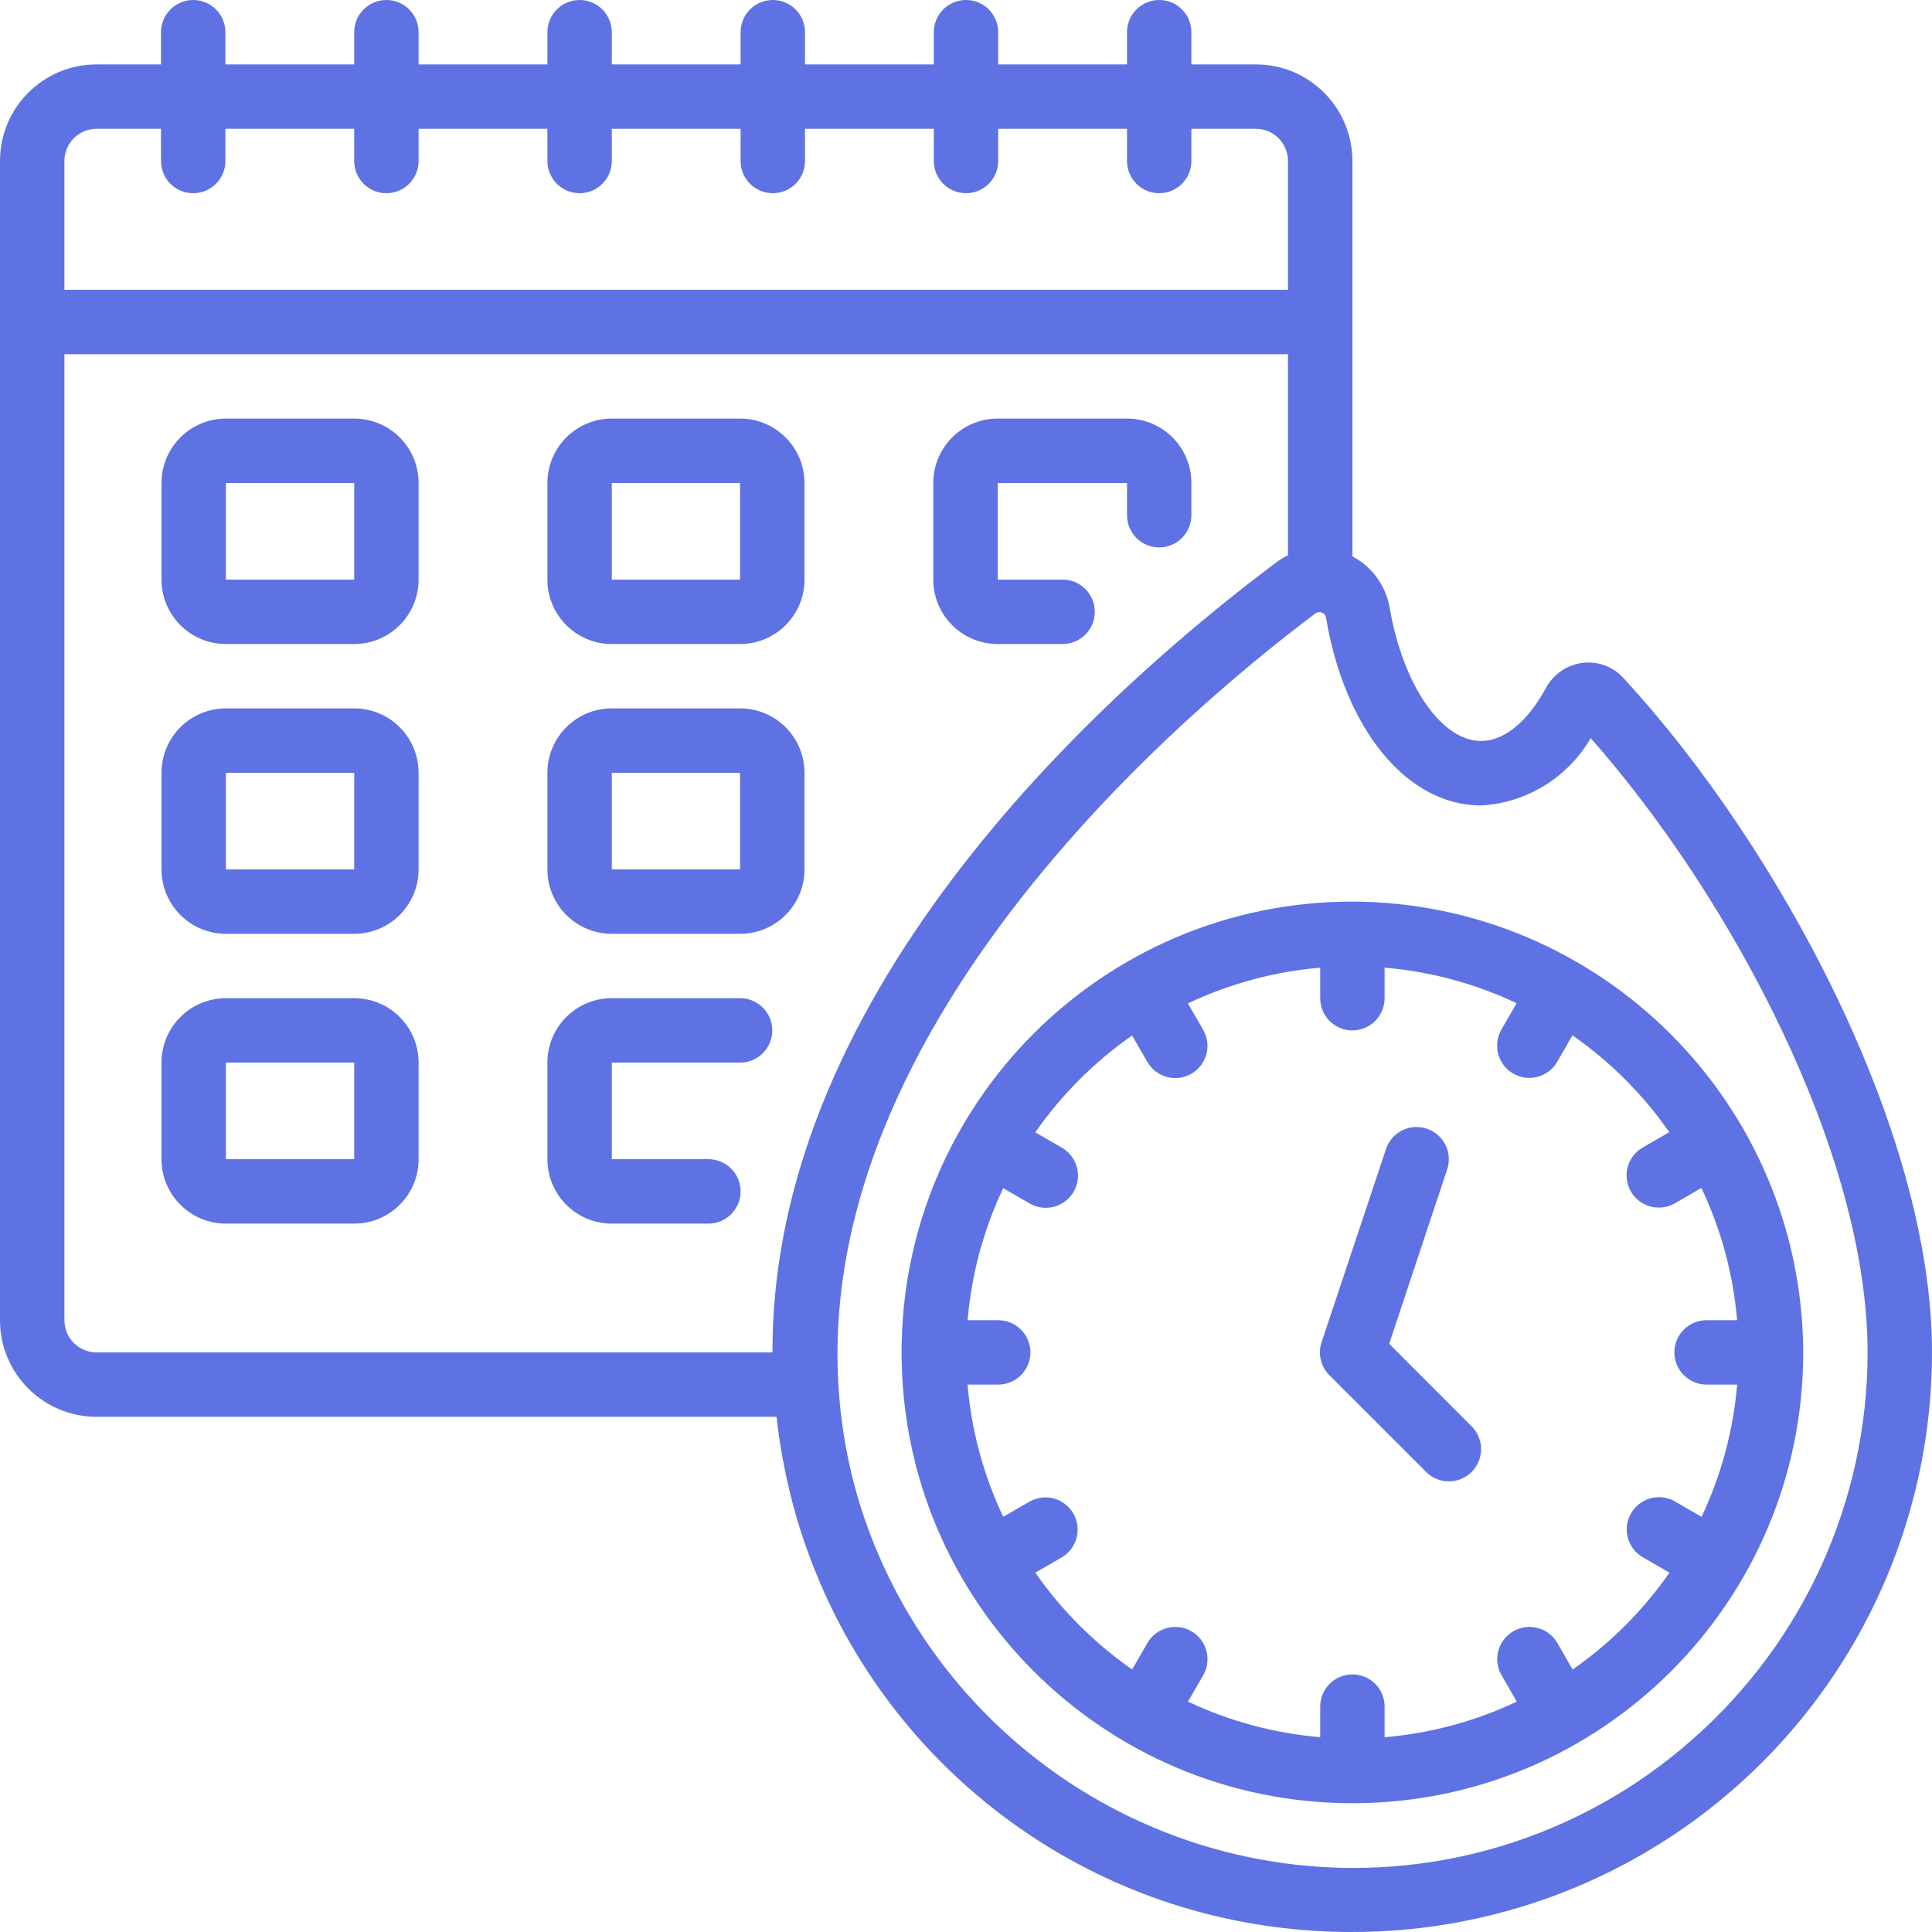 <svg width="47" height="47" viewBox="0 0 47 47" fill="none" xmlns="http://www.w3.org/2000/svg">
<g clip-path="url(#clip0)">
<path d="M38.493 16.127C38.117 16.176 37.787 16.403 37.608 16.737C37.164 17.556 36.59 18.026 36.033 18.026C35.062 18.026 34.125 16.66 33.804 14.771C33.709 14.241 33.376 13.786 32.9 13.535V3.917C32.9 2.619 31.848 1.567 30.55 1.567H28.983V0.783C28.983 0.351 28.633 0 28.2 0C27.767 0 27.417 0.351 27.417 0.783V1.567H24.283V0.783C24.283 0.351 23.933 0 23.5 0C23.067 0 22.717 0.351 22.717 0.783V1.567H19.583V0.783C19.583 0.351 19.233 0 18.8 0C18.367 0 18.017 0.351 18.017 0.783V1.567H14.883V0.783C14.883 0.351 14.533 0 14.1 0C13.667 0 13.317 0.351 13.317 0.783V1.567H10.183V0.783C10.183 0.351 9.833 0 9.4 0C8.967 0 8.617 0.351 8.617 0.783V1.567H5.483V0.783C5.483 0.351 5.133 0 4.7 0C4.267 0 3.917 0.351 3.917 0.783V1.567H2.35C1.052 1.567 0 2.619 0 3.917V32.117C0 33.414 1.052 34.467 2.35 34.467H18.89C18.983 35.305 19.15 36.134 19.387 36.944C20.953 42.259 25.503 46.152 30.997 46.876C31.614 46.958 32.236 46.999 32.859 47C36.606 47.011 40.203 45.53 42.856 42.885C45.509 40.239 47 36.647 47 32.9C47 27.471 43.223 20.536 39.492 16.492C39.239 16.214 38.866 16.078 38.493 16.127ZM2.35 3.133H3.917V3.917C3.917 4.349 4.267 4.7 4.7 4.7C5.133 4.7 5.483 4.349 5.483 3.917V3.133H8.617V3.917C8.617 4.349 8.967 4.7 9.4 4.7C9.833 4.7 10.183 4.349 10.183 3.917V3.133H13.317V3.917C13.317 4.349 13.667 4.7 14.1 4.7C14.533 4.7 14.883 4.349 14.883 3.917V3.133H18.017V3.917C18.017 4.349 18.367 4.7 18.8 4.7C19.233 4.7 19.583 4.349 19.583 3.917V3.133H22.717V3.917C22.717 4.349 23.067 4.7 23.5 4.7C23.933 4.7 24.283 4.349 24.283 3.917V3.133H27.417V3.917C27.417 4.349 27.767 4.7 28.2 4.7C28.633 4.7 28.983 4.349 28.983 3.917V3.133H30.55C30.983 3.133 31.333 3.484 31.333 3.917V7.05H1.567V3.917C1.567 3.484 1.917 3.133 2.35 3.133ZM1.567 32.117V8.617H31.333V13.51C31.24 13.554 31.151 13.607 31.067 13.667C27.084 16.645 18.762 23.956 18.793 32.9H2.35C1.917 32.9 1.567 32.549 1.567 32.117ZM41.166 42.32C38.442 44.729 34.801 45.826 31.199 45.322C26.339 44.64 22.316 41.199 20.889 36.503C17.913 26.427 28.644 17.435 32.008 14.918C32.056 14.886 32.118 14.881 32.17 14.907C32.222 14.932 32.257 14.984 32.261 15.042C32.724 17.765 34.239 19.595 36.033 19.595C37.14 19.532 38.141 18.916 38.697 17.956C42.104 21.817 45.433 28.043 45.433 32.9C45.433 36.508 43.878 39.941 41.166 42.32Z" fill="#5E72E4"/>
<path d="M32.9 21.933C26.843 21.933 21.933 26.843 21.933 32.9C21.933 38.957 26.843 43.867 32.9 43.867C38.957 43.867 43.867 38.957 43.867 32.9C43.844 26.853 38.947 21.956 32.9 21.933ZM38.257 40.614L37.887 39.97C37.67 39.596 37.191 39.467 36.816 39.683C36.441 39.9 36.313 40.379 36.529 40.754L36.899 41.395C35.888 41.874 34.799 42.168 33.683 42.262V41.517C33.683 41.084 33.333 40.733 32.9 40.733C32.467 40.733 32.117 41.084 32.117 41.517V42.26C31.001 42.167 29.912 41.874 28.9 41.395L29.27 40.754C29.486 40.379 29.358 39.9 28.983 39.683C28.608 39.467 28.129 39.596 27.913 39.97L27.542 40.614C26.624 39.974 25.826 39.176 25.186 38.258L25.829 37.887C26.2 37.669 26.326 37.192 26.111 36.819C25.896 36.446 25.42 36.317 25.046 36.53L24.405 36.9C23.926 35.888 23.632 34.799 23.538 33.683H24.283C24.716 33.683 25.067 33.333 25.067 32.9C25.067 32.467 24.716 32.117 24.283 32.117H23.539C23.633 31.003 23.926 29.915 24.405 28.905L25.045 29.275C25.287 29.417 25.587 29.418 25.831 29.278C26.075 29.138 26.225 28.878 26.224 28.597C26.224 28.316 26.072 28.057 25.828 27.918L25.186 27.547C25.826 26.628 26.623 25.831 27.541 25.191L27.912 25.834C28.128 26.209 28.607 26.338 28.982 26.121C29.357 25.905 29.486 25.426 29.269 25.051L28.899 24.41C29.911 23.93 31.001 23.635 32.117 23.541V24.283C32.117 24.716 32.467 25.067 32.9 25.067C33.333 25.067 33.683 24.716 33.683 24.283V23.54C34.797 23.633 35.885 23.927 36.895 24.405L36.525 25.046C36.309 25.421 36.438 25.9 36.812 26.117C37.187 26.333 37.666 26.204 37.883 25.83L38.253 25.186C39.172 25.826 39.969 26.624 40.609 27.542L39.967 27.913C39.722 28.052 39.571 28.311 39.57 28.593C39.57 28.874 39.72 29.134 39.964 29.273C40.207 29.413 40.507 29.412 40.75 29.27L41.39 28.9C41.871 29.912 42.165 31.001 42.259 32.117H41.517C41.084 32.117 40.733 32.467 40.733 32.9C40.733 33.333 41.084 33.683 41.517 33.683H42.26C42.167 34.799 41.873 35.888 41.394 36.9L40.754 36.53C40.511 36.388 40.211 36.386 39.967 36.526C39.724 36.666 39.574 36.926 39.574 37.208C39.575 37.489 39.726 37.748 39.97 37.887L40.613 38.258C39.973 39.177 39.175 39.975 38.257 40.615L38.257 40.614Z" fill="#5E72E4"/>
<path d="M33.795 32.69L35.205 28.449C35.294 28.183 35.234 27.89 35.048 27.681C34.862 27.471 34.578 27.377 34.303 27.433C34.029 27.49 33.805 27.688 33.717 27.954L32.15 32.654C32.057 32.935 32.13 33.246 32.34 33.455L34.69 35.805C34.995 36.113 35.491 36.115 35.798 35.81C36.106 35.505 36.108 35.009 35.803 34.702L33.795 32.69Z" fill="#5E72E4"/>
<path d="M8.617 10.183H5.496C4.631 10.183 3.929 10.885 3.929 11.75V14.1C3.929 14.965 4.631 15.667 5.496 15.667H8.617C9.482 15.667 10.183 14.965 10.183 14.1V11.75C10.183 10.885 9.482 10.183 8.617 10.183ZM5.496 14.1V11.75H8.617V14.1H5.496Z" fill="#5E72E4"/>
<path d="M14.883 15.667H18.004C18.869 15.667 19.571 14.965 19.571 14.1V11.75C19.571 10.885 18.869 10.183 18.004 10.183H14.883C14.018 10.183 13.317 10.885 13.317 11.75V14.1C13.317 14.965 14.018 15.667 14.883 15.667ZM14.883 11.75H18.004V14.1H14.883V11.75Z" fill="#5E72E4"/>
<path d="M24.271 15.667H25.85C26.283 15.667 26.633 15.316 26.633 14.883C26.633 14.451 26.283 14.1 25.85 14.1H24.271V11.75H27.417V12.533C27.417 12.966 27.767 13.317 28.2 13.317C28.633 13.317 28.983 12.966 28.983 12.533V11.75C28.983 10.885 28.282 10.183 27.417 10.183H24.271C23.405 10.183 22.704 10.885 22.704 11.75V14.1C22.704 14.965 23.405 15.667 24.271 15.667Z" fill="#5E72E4"/>
<path d="M8.617 17.233H5.496C4.631 17.233 3.929 17.935 3.929 18.8V21.15C3.929 22.015 4.631 22.717 5.496 22.717H8.617C9.482 22.717 10.183 22.015 10.183 21.15V18.8C10.183 17.935 9.482 17.233 8.617 17.233ZM5.496 21.15V18.8H8.617V21.15H5.496Z" fill="#5E72E4"/>
<path d="M14.883 22.717H18.004C18.869 22.717 19.571 22.015 19.571 21.15V18.8C19.571 17.935 18.869 17.233 18.004 17.233H14.883C14.018 17.233 13.317 17.935 13.317 18.8V21.15C13.317 22.015 14.018 22.717 14.883 22.717ZM14.883 18.8H18.004V21.15H14.883V18.8Z" fill="#5E72E4"/>
<path d="M8.617 24.283H5.496C4.631 24.283 3.929 24.985 3.929 25.85V28.2C3.929 29.065 4.631 29.767 5.496 29.767H8.617C9.482 29.767 10.183 29.065 10.183 28.2V25.85C10.183 24.985 9.482 24.283 8.617 24.283ZM5.496 28.2V25.85H8.617V28.2H5.496Z" fill="#5E72E4"/>
<path d="M18.004 25.85C18.437 25.85 18.787 25.499 18.787 25.067C18.787 24.634 18.437 24.283 18.004 24.283H14.883C14.018 24.283 13.317 24.985 13.317 25.85V28.2C13.317 29.065 14.018 29.767 14.883 29.767H17.233C17.666 29.767 18.017 29.416 18.017 28.983C18.017 28.551 17.666 28.2 17.233 28.2H14.883V25.85H18.004Z" fill="#5E72E4"/>
</g>
<defs>
<clipPath id="clip0">
<rect width="47" height="47" fill="white"/>
</clipPath>
</defs>
</svg>
